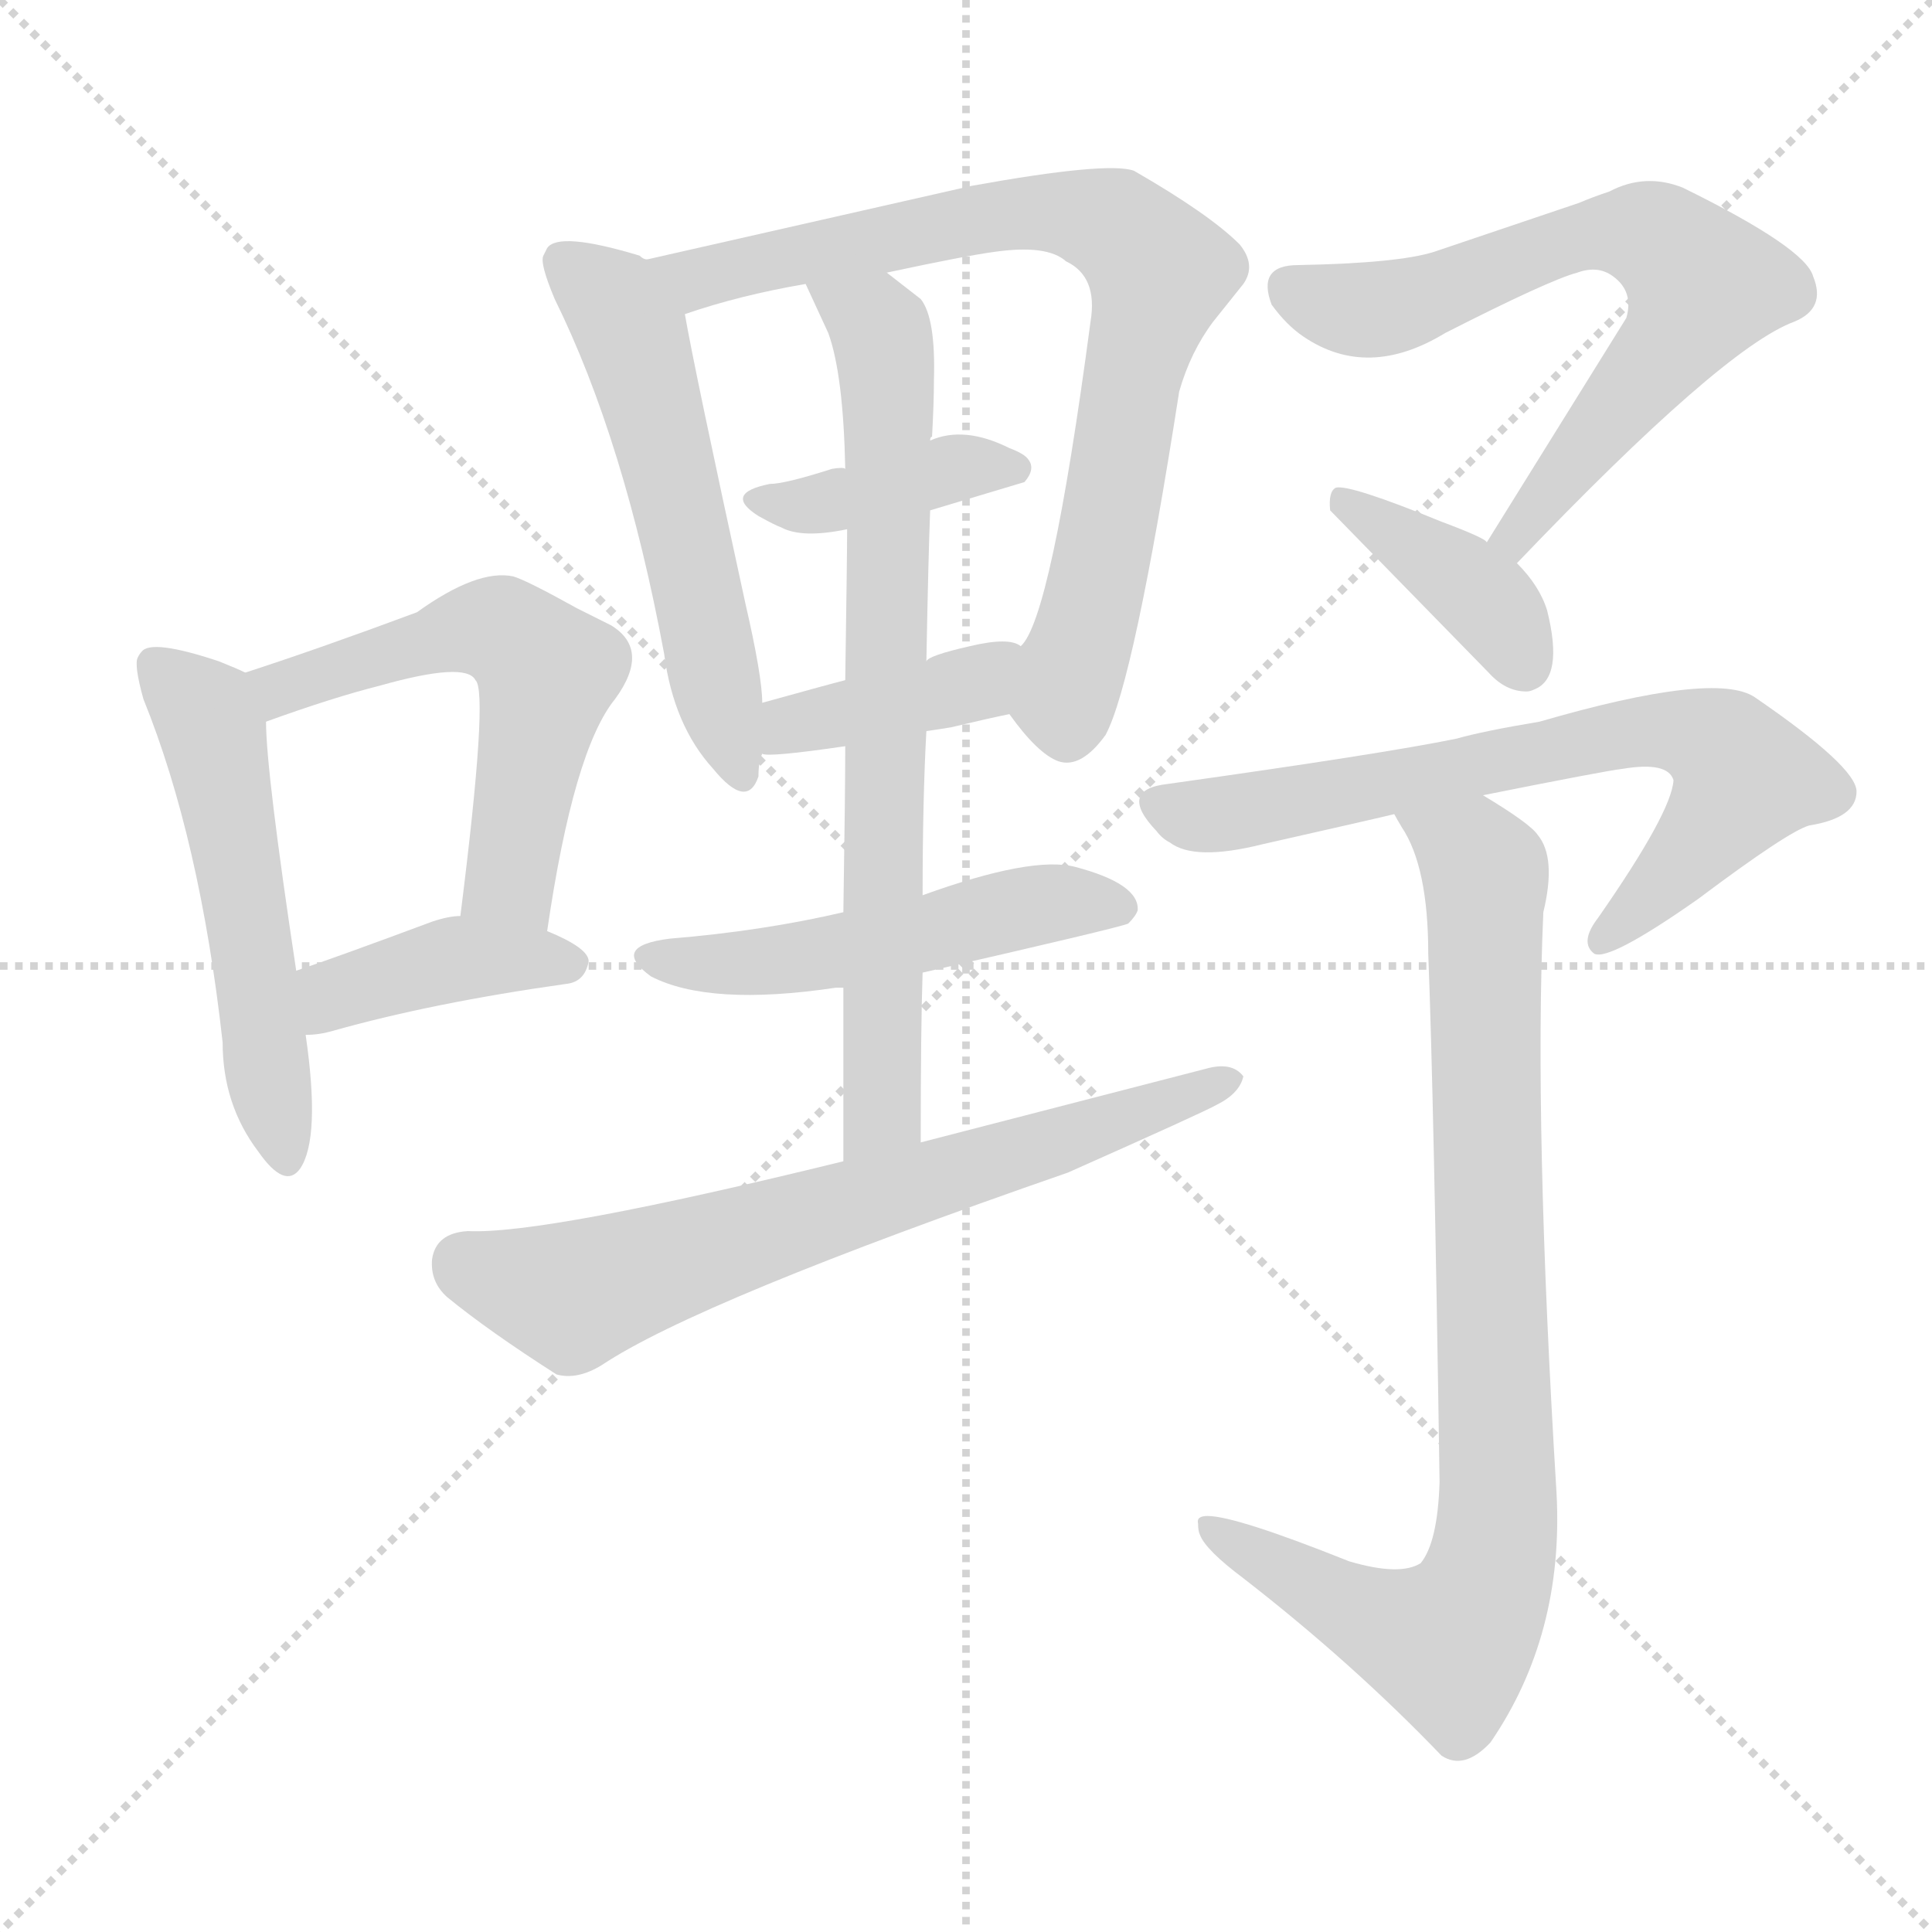 <svg xmlns="http://www.w3.org/2000/svg" version="1.1" viewBox="0 0 1024 1024">
  <g stroke="lightgray" stroke-dasharray="1,1" stroke-width="1" transform="scale(4, 4)">
    <line x1="0" y1="0" x2="256" y2="256" />
    <line x1="256" y1="0" x2="0" y2="256" />
    <line x1="128" y1="0" x2="128" y2="256" />
    <line x1="0" y1="128" x2="256" y2="128" />
  </g>
  <g transform="scale(1.0, -1.0) translate(0.0, -899.50)">
    <style type="text/css">
      
        @keyframes keyframes0 {
          from {
            stroke: blue;
            stroke-dashoffset: 531;
            stroke-width: 128;
          }
          63% {
            animation-timing-function: step-end;
            stroke: blue;
            stroke-dashoffset: 0;
            stroke-width: 128;
          }
          to {
            stroke: black;
            stroke-width: 1024;
          }
        }
        #make-me-a-hanzi-animation-0 {
          animation: keyframes0 0.682s both;
          animation-delay: 0s;
          animation-timing-function: linear;
        }
      
        @keyframes keyframes1 {
          from {
            stroke: blue;
            stroke-dashoffset: 555;
            stroke-width: 128;
          }
          64% {
            animation-timing-function: step-end;
            stroke: blue;
            stroke-dashoffset: 0;
            stroke-width: 128;
          }
          to {
            stroke: black;
            stroke-width: 1024;
          }
        }
        #make-me-a-hanzi-animation-1 {
          animation: keyframes1 0.702s both;
          animation-delay: 0.682s;
          animation-timing-function: linear;
        }
      
        @keyframes keyframes2 {
          from {
            stroke: blue;
            stroke-dashoffset: 401;
            stroke-width: 128;
          }
          57% {
            animation-timing-function: step-end;
            stroke: blue;
            stroke-dashoffset: 0;
            stroke-width: 128;
          }
          to {
            stroke: black;
            stroke-width: 1024;
          }
        }
        #make-me-a-hanzi-animation-2 {
          animation: keyframes2 0.576s both;
          animation-delay: 1.384s;
          animation-timing-function: linear;
        }
      
        @keyframes keyframes3 {
          from {
            stroke: blue;
            stroke-dashoffset: 549;
            stroke-width: 128;
          }
          64% {
            animation-timing-function: step-end;
            stroke: blue;
            stroke-dashoffset: 0;
            stroke-width: 128;
          }
          to {
            stroke: black;
            stroke-width: 1024;
          }
        }
        #make-me-a-hanzi-animation-3 {
          animation: keyframes3 0.697s both;
          animation-delay: 1.96s;
          animation-timing-function: linear;
        }
      
        @keyframes keyframes4 {
          from {
            stroke: blue;
            stroke-dashoffset: 785;
            stroke-width: 128;
          }
          72% {
            animation-timing-function: step-end;
            stroke: blue;
            stroke-dashoffset: 0;
            stroke-width: 128;
          }
          to {
            stroke: black;
            stroke-width: 1024;
          }
        }
        #make-me-a-hanzi-animation-4 {
          animation: keyframes4 0.889s both;
          animation-delay: 2.657s;
          animation-timing-function: linear;
        }
      
        @keyframes keyframes5 {
          from {
            stroke: blue;
            stroke-dashoffset: 391;
            stroke-width: 128;
          }
          56% {
            animation-timing-function: step-end;
            stroke: blue;
            stroke-dashoffset: 0;
            stroke-width: 128;
          }
          to {
            stroke: black;
            stroke-width: 1024;
          }
        }
        #make-me-a-hanzi-animation-5 {
          animation: keyframes5 0.568s both;
          animation-delay: 3.546s;
          animation-timing-function: linear;
        }
      
        @keyframes keyframes6 {
          from {
            stroke: blue;
            stroke-dashoffset: 393;
            stroke-width: 128;
          }
          56% {
            animation-timing-function: step-end;
            stroke: blue;
            stroke-dashoffset: 0;
            stroke-width: 128;
          }
          to {
            stroke: black;
            stroke-width: 1024;
          }
        }
        #make-me-a-hanzi-animation-6 {
          animation: keyframes6 0.57s both;
          animation-delay: 4.114s;
          animation-timing-function: linear;
        }
      
        @keyframes keyframes7 {
          from {
            stroke: blue;
            stroke-dashoffset: 732;
            stroke-width: 128;
          }
          70% {
            animation-timing-function: step-end;
            stroke: blue;
            stroke-dashoffset: 0;
            stroke-width: 128;
          }
          to {
            stroke: black;
            stroke-width: 1024;
          }
        }
        #make-me-a-hanzi-animation-7 {
          animation: keyframes7 0.846s both;
          animation-delay: 4.684s;
          animation-timing-function: linear;
        }
      
        @keyframes keyframes8 {
          from {
            stroke: blue;
            stroke-dashoffset: 506;
            stroke-width: 128;
          }
          62% {
            animation-timing-function: step-end;
            stroke: blue;
            stroke-dashoffset: 0;
            stroke-width: 128;
          }
          to {
            stroke: black;
            stroke-width: 1024;
          }
        }
        #make-me-a-hanzi-animation-8 {
          animation: keyframes8 0.662s both;
          animation-delay: 5.529s;
          animation-timing-function: linear;
        }
      
        @keyframes keyframes9 {
          from {
            stroke: blue;
            stroke-dashoffset: 683;
            stroke-width: 128;
          }
          69% {
            animation-timing-function: step-end;
            stroke: blue;
            stroke-dashoffset: 0;
            stroke-width: 128;
          }
          to {
            stroke: black;
            stroke-width: 1024;
          }
        }
        #make-me-a-hanzi-animation-9 {
          animation: keyframes9 0.806s both;
          animation-delay: 6.191s;
          animation-timing-function: linear;
        }
      
        @keyframes keyframes10 {
          from {
            stroke: blue;
            stroke-dashoffset: 666;
            stroke-width: 128;
          }
          68% {
            animation-timing-function: step-end;
            stroke: blue;
            stroke-dashoffset: 0;
            stroke-width: 128;
          }
          to {
            stroke: black;
            stroke-width: 1024;
          }
        }
        #make-me-a-hanzi-animation-10 {
          animation: keyframes10 0.792s both;
          animation-delay: 6.997s;
          animation-timing-function: linear;
        }
      
        @keyframes keyframes11 {
          from {
            stroke: blue;
            stroke-dashoffset: 388;
            stroke-width: 128;
          }
          56% {
            animation-timing-function: step-end;
            stroke: blue;
            stroke-dashoffset: 0;
            stroke-width: 128;
          }
          to {
            stroke: black;
            stroke-width: 1024;
          }
        }
        #make-me-a-hanzi-animation-11 {
          animation: keyframes11 0.566s both;
          animation-delay: 7.789s;
          animation-timing-function: linear;
        }
      
        @keyframes keyframes12 {
          from {
            stroke: blue;
            stroke-dashoffset: 697;
            stroke-width: 128;
          }
          69% {
            animation-timing-function: step-end;
            stroke: blue;
            stroke-dashoffset: 0;
            stroke-width: 128;
          }
          to {
            stroke: black;
            stroke-width: 1024;
          }
        }
        #make-me-a-hanzi-animation-12 {
          animation: keyframes12 0.817s both;
          animation-delay: 8.355s;
          animation-timing-function: linear;
        }
      
        @keyframes keyframes13 {
          from {
            stroke: blue;
            stroke-dashoffset: 865;
            stroke-width: 128;
          }
          74% {
            animation-timing-function: step-end;
            stroke: blue;
            stroke-dashoffset: 0;
            stroke-width: 128;
          }
          to {
            stroke: black;
            stroke-width: 1024;
          }
        }
        #make-me-a-hanzi-animation-13 {
          animation: keyframes13 0.954s both;
          animation-delay: 9.172s;
          animation-timing-function: linear;
        }
      
    </style>
    
      <path d="M 130 543 Q 126 545 116 549 Q 80 561 75 554 Q 74 553 73 551 Q 71 547 76 529 Q 106 455 118 347 Q 118 314 137 289 Q 151 269 159 280 Q 170 296 162 351 L 157 385 Q 141 491 141 517 C 140 538 140 538 130 543 Z" fill="lightgray" />
    
      <path d="M 290 406 Q 304 502 326 529 Q 345 555 324 568 Q 316 572 306 577 Q 279 592 272 594 Q 253 598 221 575 Q 170 556 130 543 C 101 534 113 507 141 517 Q 177 530 201 536 Q 247 549 252 539 Q 259 533 244 414 C 240 384 286 376 290 406 Z" fill="lightgray" />
    
      <path d="M 162 351 Q 169 351 176 353 Q 229 368 300 378 Q 310 379 312 390 Q 312 397 290 406 L 244 414 Q 238 414 229 411 Q 178 392 157 385 C 129 375 132 349 162 351 Z" fill="lightgray" />
    
      <path d="M 343 762 Q 341 762 339 764 Q 296 777 290 768 L 288 764 Q 286 760 294 741 Q 331 666 352 553 Q 357 515 378 492 Q 396 470 402 488 Q 402 496 404 500 L 404 527 Q 404 541 395 580 Q 368 704 363 733 C 359 756 359 756 343 762 Z" fill="lightgray" />
    
      <path d="M 535 521 Q 550 500 561 496 Q 573 492 586 510 Q 601 538 625 692 Q 631 713 643 729 L 659 749 Q 666 759 657 770 Q 641 786 601 809 Q 587 814 515 801 L 343 762 C 314 755 334 724 363 733 Q 392 743 427 749 L 470 755 Q 512 764 527 766 Q 555 770 565 761 Q 582 753 578 729 Q 557 571 541 557 C 527 531 527 531 535 521 Z" fill="lightgray" />
    
      <path d="M 493 629 L 543 644 Q 549 651 545 656 Q 543 659 535 662 Q 511 674 493 666 C 465 656 452 651 448 651 Q 447 652 441 651 Q 416 643 408 643 Q 383 638 402 626 Q 411 621 414 620 Q 425 614 449 619 L 493 629 Z" fill="lightgray" />
    
      <path d="M 404 500 Q 407 498 448 504 L 491 512 Q 498 513 504 514 Q 525 519 535 521 C 564 527 569 545 541 557 Q 535 562 514 557 Q 492 552 491 549 C 488 547 477 547 448 539 Q 440 537 404 527 C 375 519 374 503 404 500 Z" fill="lightgray" />
    
      <path d="M 448 504 Q 448 480 447 416 L 447 376 L 447 284 C 447 254 488 264 488 294 Q 488 355 489 384 L 489 425 Q 489 476 491 512 L 491 549 Q 492 603 493 629 L 493 666 Q 493 668 494 668 Q 495 686 495 698 Q 496 731 488 741 L 470 755 C 446 773 414 776 427 749 L 439 723 Q 447 701 448 651 L 449 619 Q 449 606 448 539 L 448 504 Z" fill="lightgray" />
    
      <path d="M 447 416 Q 404 406 355 402 Q 323 398 345 382 Q 376 366 443 376 L 447 376 L 489 384 Q 594 408 598 410 Q 602 414 603 417 Q 604 431 570 440 Q 547 446 489 425 L 447 416 Z" fill="lightgray" />
    
      <path d="M 447 284 Q 288 245 248 247 Q 231 246 229 232 Q 228 220 237 212 Q 259 194 295 171 Q 306 168 319 176 Q 370 210 566 278 Q 638 310 645 314 Q 657 320 659 329 Q 653 337 639 333 L 488 294 L 447 284 Z" fill="lightgray" />
    
      <path d="M 804 601 Q 913 715 951 729 Q 968 736 961 753 Q 957 768 892 800 Q 872 808 853 798 Q 844 795 837 792 L 760 766 Q 741 760 688 759 Q 666 759 674 738 Q 682 727 691 721 Q 725 698 766 723 Q 821 751 836 755 Q 847 759 855 753 Q 866 745 862 731 L 788 612 C 772 587 783 579 804 601 Z" fill="lightgray" />
    
      <path d="M 788 612 Q 788 614 764 623 Q 715 643 708 641 Q 704 639 705 629 L 789 543 Q 798 533 809 533 Q 811 533 813 534 Q 829 540 820 576 Q 816 589 804 601 L 788 612 Z" fill="lightgray" />
    
      <path d="M 786 478 Q 851 491 860 492 Q 884 496 887 486 Q 886 469 847 413 Q 837 400 845 394 Q 853 390 900 423 Q 948 459 959 462 Q 984 466 984 480 Q 984 493 930 530 Q 909 544 816 517 Q 786 512 772 508 Q 733 500 619 484 Q 592 481 613 459 Q 616 455 620 453 Q 633 443 669 452 Q 731 466 739 468 L 786 478 Z" fill="lightgray" />
    
      <path d="M 739 468 Q 740 466 743 461 Q 757 440 757 394 Q 760 318 763 114 Q 762 82 753 71 Q 742 64 715 72 Q 655 96 640 96 Q 634 96 635 92 Q 635 88 636 86 Q 639 78 659 63 Q 717 18 764 -31 Q 776 -39 790 -24 Q 829 33 825 108 Q 813 304 818 416 Q 825 445 815 457 Q 811 463 786 478 C 761 494 725 494 739 468 Z" fill="lightgray" />
    
    
      <clipPath id="make-me-a-hanzi-clip-0">
        <path d="M 130 543 Q 126 545 116 549 Q 80 561 75 554 Q 74 553 73 551 Q 71 547 76 529 Q 106 455 118 347 Q 118 314 137 289 Q 151 269 159 280 Q 170 296 162 351 L 157 385 Q 141 491 141 517 C 140 538 140 538 130 543 Z" />
      </clipPath>
      <path clip-path="url(#make-me-a-hanzi-clip-0)" d="M 81 548 L 113 513 L 151 289" fill="none" id="make-me-a-hanzi-animation-0" stroke-dasharray="403 806" stroke-linecap="round" />
    
      <clipPath id="make-me-a-hanzi-clip-1">
        <path d="M 290 406 Q 304 502 326 529 Q 345 555 324 568 Q 316 572 306 577 Q 279 592 272 594 Q 253 598 221 575 Q 170 556 130 543 C 101 534 113 507 141 517 Q 177 530 201 536 Q 247 549 252 539 Q 259 533 244 414 C 240 384 286 376 290 406 Z" />
      </clipPath>
      <path clip-path="url(#make-me-a-hanzi-clip-1)" d="M 138 539 L 152 536 L 253 567 L 271 562 L 290 543 L 271 452 L 271 431 L 284 417" fill="none" id="make-me-a-hanzi-animation-1" stroke-dasharray="427 854" stroke-linecap="round" />
    
      <clipPath id="make-me-a-hanzi-clip-2">
        <path d="M 162 351 Q 169 351 176 353 Q 229 368 300 378 Q 310 379 312 390 Q 312 397 290 406 L 244 414 Q 238 414 229 411 Q 178 392 157 385 C 129 375 132 349 162 351 Z" />
      </clipPath>
      <path clip-path="url(#make-me-a-hanzi-clip-2)" d="M 168 358 L 179 373 L 226 388 L 303 389" fill="none" id="make-me-a-hanzi-animation-2" stroke-dasharray="273 546" stroke-linecap="round" />
    
      <clipPath id="make-me-a-hanzi-clip-3">
        <path d="M 343 762 Q 341 762 339 764 Q 296 777 290 768 L 288 764 Q 286 760 294 741 Q 331 666 352 553 Q 357 515 378 492 Q 396 470 402 488 Q 402 496 404 500 L 404 527 Q 404 541 395 580 Q 368 704 363 733 C 359 756 359 756 343 762 Z" />
      </clipPath>
      <path clip-path="url(#make-me-a-hanzi-clip-3)" d="M 297 762 L 325 740 L 335 722 L 366 610 L 390 492" fill="none" id="make-me-a-hanzi-animation-3" stroke-dasharray="421 842" stroke-linecap="round" />
    
      <clipPath id="make-me-a-hanzi-clip-4">
        <path d="M 535 521 Q 550 500 561 496 Q 573 492 586 510 Q 601 538 625 692 Q 631 713 643 729 L 659 749 Q 666 759 657 770 Q 641 786 601 809 Q 587 814 515 801 L 343 762 C 314 755 334 724 363 733 Q 392 743 427 749 L 470 755 Q 512 764 527 766 Q 555 770 565 761 Q 582 753 578 729 Q 557 571 541 557 C 527 531 527 531 535 521 Z" />
      </clipPath>
      <path clip-path="url(#make-me-a-hanzi-clip-4)" d="M 351 760 L 370 752 L 553 787 L 593 779 L 605 768 L 615 755 L 601 712 L 565 512" fill="none" id="make-me-a-hanzi-animation-4" stroke-dasharray="657 1314" stroke-linecap="round" />
    
      <clipPath id="make-me-a-hanzi-clip-5">
        <path d="M 493 629 L 543 644 Q 549 651 545 656 Q 543 659 535 662 Q 511 674 493 666 C 465 656 452 651 448 651 Q 447 652 441 651 Q 416 643 408 643 Q 383 638 402 626 Q 411 621 414 620 Q 425 614 449 619 L 493 629 Z" />
      </clipPath>
      <path clip-path="url(#make-me-a-hanzi-clip-5)" d="M 403 635 L 429 631 L 511 653 L 535 651" fill="none" id="make-me-a-hanzi-animation-5" stroke-dasharray="263 526" stroke-linecap="round" />
    
      <clipPath id="make-me-a-hanzi-clip-6">
        <path d="M 404 500 Q 407 498 448 504 L 491 512 Q 498 513 504 514 Q 525 519 535 521 C 564 527 569 545 541 557 Q 535 562 514 557 Q 492 552 491 549 C 488 547 477 547 448 539 Q 440 537 404 527 C 375 519 374 503 404 500 Z" />
      </clipPath>
      <path clip-path="url(#make-me-a-hanzi-clip-6)" d="M 408 507 L 420 517 L 518 538 L 534 552" fill="none" id="make-me-a-hanzi-animation-6" stroke-dasharray="265 530" stroke-linecap="round" />
    
      <clipPath id="make-me-a-hanzi-clip-7">
        <path d="M 448 504 Q 448 480 447 416 L 447 376 L 447 284 C 447 254 488 264 488 294 Q 488 355 489 384 L 489 425 Q 489 476 491 512 L 491 549 Q 492 603 493 629 L 493 666 Q 493 668 494 668 Q 495 686 495 698 Q 496 731 488 741 L 470 755 C 446 773 414 776 427 749 L 439 723 Q 447 701 448 651 L 449 619 Q 449 606 448 539 L 448 504 Z" />
      </clipPath>
      <path clip-path="url(#make-me-a-hanzi-clip-7)" d="M 435 745 L 463 729 L 471 692 L 468 322 L 467 310 L 452 292" fill="none" id="make-me-a-hanzi-animation-7" stroke-dasharray="604 1208" stroke-linecap="round" />
    
      <clipPath id="make-me-a-hanzi-clip-8">
        <path d="M 447 416 Q 404 406 355 402 Q 323 398 345 382 Q 376 366 443 376 L 447 376 L 489 384 Q 594 408 598 410 Q 602 414 603 417 Q 604 431 570 440 Q 547 446 489 425 L 447 416 Z" />
      </clipPath>
      <path clip-path="url(#make-me-a-hanzi-clip-8)" d="M 348 393 L 386 388 L 497 405 L 547 420 L 594 418" fill="none" id="make-me-a-hanzi-animation-8" stroke-dasharray="378 756" stroke-linecap="round" />
    
      <clipPath id="make-me-a-hanzi-clip-9">
        <path d="M 447 284 Q 288 245 248 247 Q 231 246 229 232 Q 228 220 237 212 Q 259 194 295 171 Q 306 168 319 176 Q 370 210 566 278 Q 638 310 645 314 Q 657 320 659 329 Q 653 337 639 333 L 488 294 L 447 284 Z" />
      </clipPath>
      <path clip-path="url(#make-me-a-hanzi-clip-9)" d="M 246 230 L 303 213 L 571 296 L 652 327" fill="none" id="make-me-a-hanzi-animation-9" stroke-dasharray="555 1110" stroke-linecap="round" />
    
      <clipPath id="make-me-a-hanzi-clip-10">
        <path d="M 804 601 Q 913 715 951 729 Q 968 736 961 753 Q 957 768 892 800 Q 872 808 853 798 Q 844 795 837 792 L 760 766 Q 741 760 688 759 Q 666 759 674 738 Q 682 727 691 721 Q 725 698 766 723 Q 821 751 836 755 Q 847 759 855 753 Q 866 745 862 731 L 788 612 C 772 587 783 579 804 601 Z" />
      </clipPath>
      <path clip-path="url(#make-me-a-hanzi-clip-10)" d="M 684 746 L 708 737 L 736 736 L 848 776 L 874 775 L 901 751 L 888 720 L 807 616 L 797 616" fill="none" id="make-me-a-hanzi-animation-10" stroke-dasharray="538 1076" stroke-linecap="round" />
    
      <clipPath id="make-me-a-hanzi-clip-11">
        <path d="M 788 612 Q 788 614 764 623 Q 715 643 708 641 Q 704 639 705 629 L 789 543 Q 798 533 809 533 Q 811 533 813 534 Q 829 540 820 576 Q 816 589 804 601 L 788 612 Z" />
      </clipPath>
      <path clip-path="url(#make-me-a-hanzi-clip-11)" d="M 711 634 L 786 583 L 807 548" fill="none" id="make-me-a-hanzi-animation-11" stroke-dasharray="260 520" stroke-linecap="round" />
    
      <clipPath id="make-me-a-hanzi-clip-12">
        <path d="M 786 478 Q 851 491 860 492 Q 884 496 887 486 Q 886 469 847 413 Q 837 400 845 394 Q 853 390 900 423 Q 948 459 959 462 Q 984 466 984 480 Q 984 493 930 530 Q 909 544 816 517 Q 786 512 772 508 Q 733 500 619 484 Q 592 481 613 459 Q 616 455 620 453 Q 633 443 669 452 Q 731 466 739 468 L 786 478 Z" />
      </clipPath>
      <path clip-path="url(#make-me-a-hanzi-clip-12)" d="M 616 472 L 644 467 L 676 472 L 854 510 L 886 513 L 914 503 L 925 487 L 910 463 L 848 400" fill="none" id="make-me-a-hanzi-animation-12" stroke-dasharray="569 1138" stroke-linecap="round" />
    
      <clipPath id="make-me-a-hanzi-clip-13">
        <path d="M 739 468 Q 740 466 743 461 Q 757 440 757 394 Q 760 318 763 114 Q 762 82 753 71 Q 742 64 715 72 Q 655 96 640 96 Q 634 96 635 92 Q 635 88 636 86 Q 639 78 659 63 Q 717 18 764 -31 Q 776 -39 790 -24 Q 829 33 825 108 Q 813 304 818 416 Q 825 445 815 457 Q 811 463 786 478 C 761 494 725 494 739 468 Z" />
      </clipPath>
      <path clip-path="url(#make-me-a-hanzi-clip-13)" d="M 745 467 L 781 447 L 788 430 L 791 72 L 768 28 L 703 53 L 641 90" fill="none" id="make-me-a-hanzi-animation-13" stroke-dasharray="737 1474" stroke-linecap="round" />
    
  </g>
</svg>